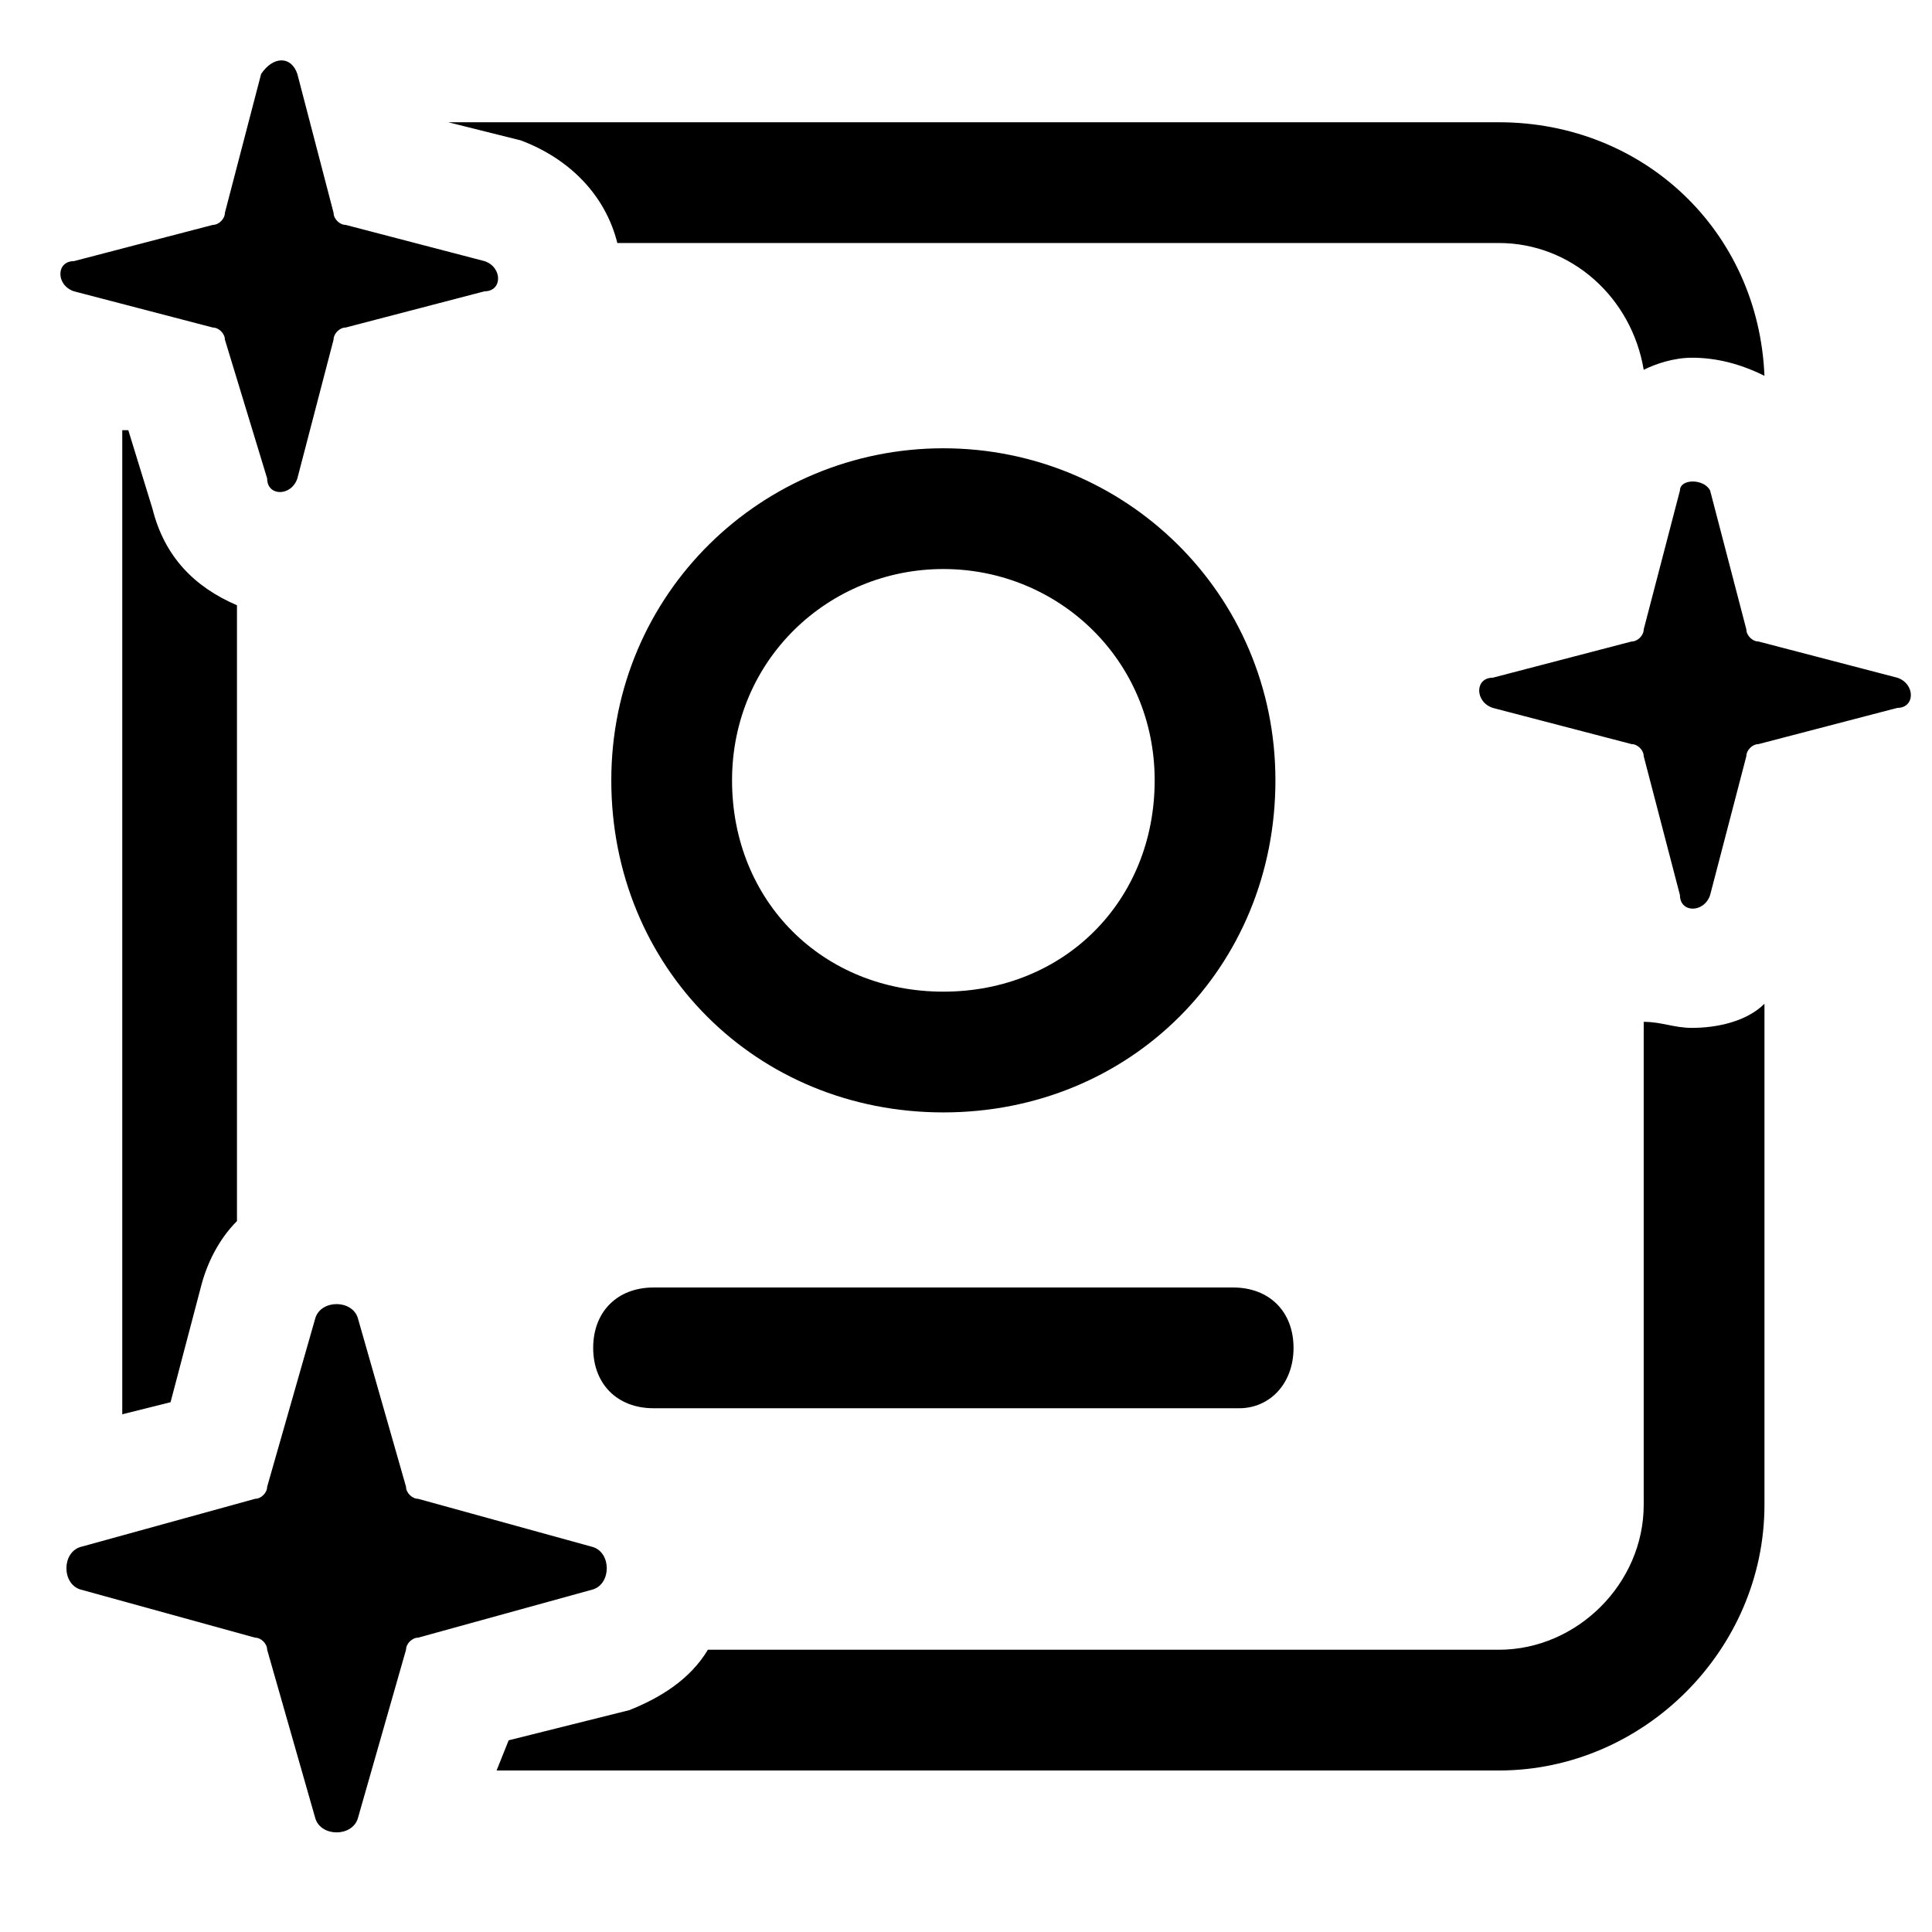 <svg xmlns="http://www.w3.org/2000/svg" width="32" height="32" fill="none"><path fill="#000" d="m4.925 1.225.6 2.3c0 .1.1.2.2.2l2.3.6c.3.1.3.5 0 .5l-2.3.6c-.1 0-.2.1-.2.2l-.6 2.3c-.1.3-.5.3-.5 0l-.7-2.3c0-.1-.1-.2-.2-.2l-2.3-.6c-.3-.1-.3-.5 0-.5l2.3-.6c.1 0 .2-.1.2-.2l.6-2.3c.2-.3.5-.3.6 0M28.325 8.125l.6 2.3c0 .1.1.2.2.2l2.3.6c.3.1.3.5 0 .5l-2.3.6c-.1 0-.2.1-.2.2l-.6 2.3c-.1.3-.5.3-.5 0l-.6-2.3c0-.1-.1-.2-.2-.2l-2.3-.6c-.3-.1-.3-.5 0-.5l2.3-.6c.1 0 .2-.1.2-.2l.6-2.3c0-.2.4-.2.5 0M15.625 9.425c1.9 0 3.5 1.5 3.5 3.5s-1.5 3.5-3.5 3.5-3.5-1.5-3.5-3.5 1.6-3.5 3.5-3.5m0-2c-3 0-5.5 2.4-5.5 5.5s2.4 5.5 5.5 5.5 5.5-2.4 5.5-5.5-2.5-5.5-5.5-5.5M20.525 23.325h-9.7c-.6 0-1-.4-1-1s.4-1 1-1h9.6c.6 0 1 .4 1 1s-.4 1-.9 1M5.925 21.825l.8 2.8c0 .1.1.2.2.2l2.9.8c.3.1.3.6 0 .7l-2.9.8c-.1 0-.2.1-.2.2l-.8 2.8c-.1.3-.6.3-.7 0l-.8-2.8c0-.1-.1-.2-.2-.2l-2.9-.8c-.3-.1-.3-.6 0-.7l2.9-.8c.1 0 .2-.1.2-.2l.8-2.8c.1-.3.6-.3.7 0M8.625 2.325c.8.3 1.4.9 1.6 1.7h14.6c1.2 0 2.2.9 2.4 2.1.2-.1.5-.2.8-.2q.6 0 1.2.3c-.1-2.4-2-4.2-4.4-4.2h-17.4z"/><path fill="#000" d="M28.025 17.025c-.3 0-.5-.1-.8-.1v8c0 1.3-1.1 2.4-2.4 2.4h-13.1c-.3.5-.8.8-1.3 1l-2 .5-.2.5h16.6c2.4 0 4.4-2 4.4-4.4v-8.3c-.3.3-.8.4-1.2.4M2.825 23.225l.5-1.9c.1-.4.3-.8.6-1.1v-10.2c-.7-.3-1.2-.8-1.4-1.6l-.4-1.3h-.1v16.3z"/></svg>